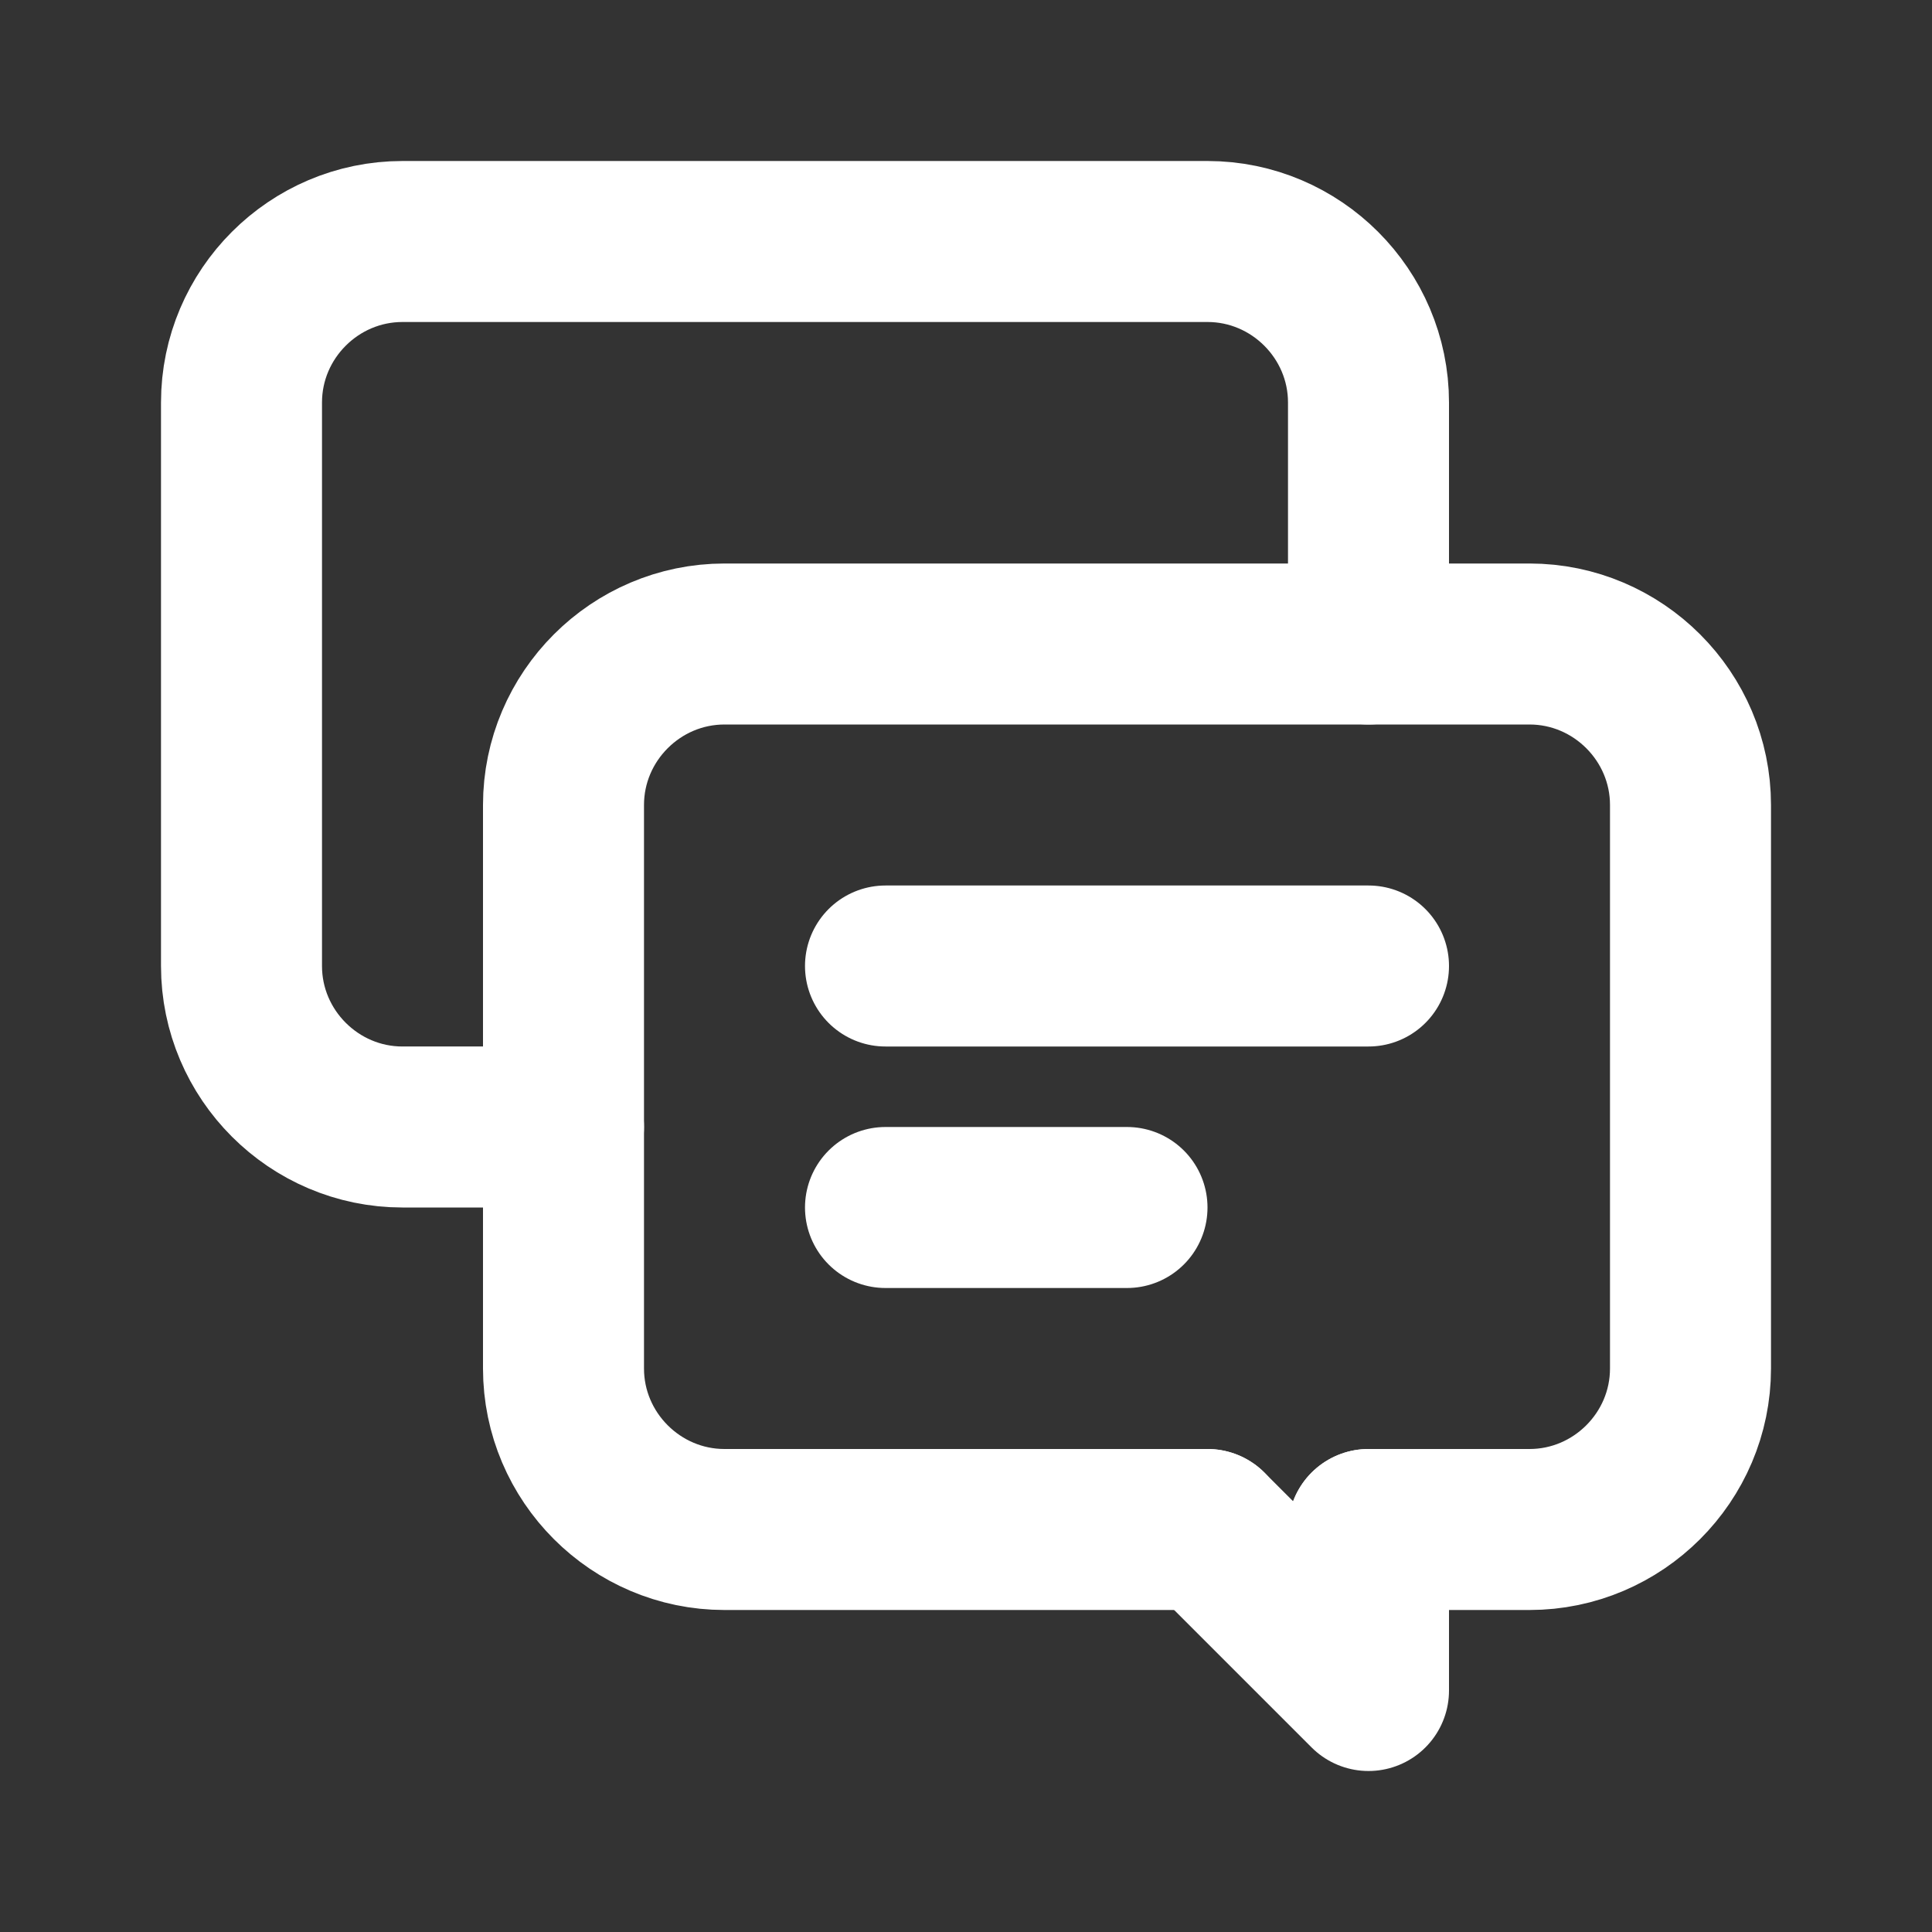 <svg fill="none" height="24" viewBox="0 0 24 24" width="24" xmlns="http://www.w3.org/2000/svg"><rect x="0" y="0" width="24" height="24" fill="#333333" stroke="none"/><g stroke="#fff" stroke-linecap="round" stroke-linejoin="round" stroke-miterlimit="10" stroke-width="2"><path d="m11 12h6"/><path d="m11 15h3"/><path d="m17 19h2c1.1 0 2-.9 2-2v-7c0-1.1-.9-2-2-2h-10c-1.1 0-2 .9-2 2v7c0 1.1.9 2 2 2h6"/><path d="m17 19v2l-2-2"/><path d="m17 8v-3c0-1.1-.9-2-2-2h-10c-1.1 0-2 .9-2 2v7c0 1.1.9 2 2 2h2"/></g></svg>